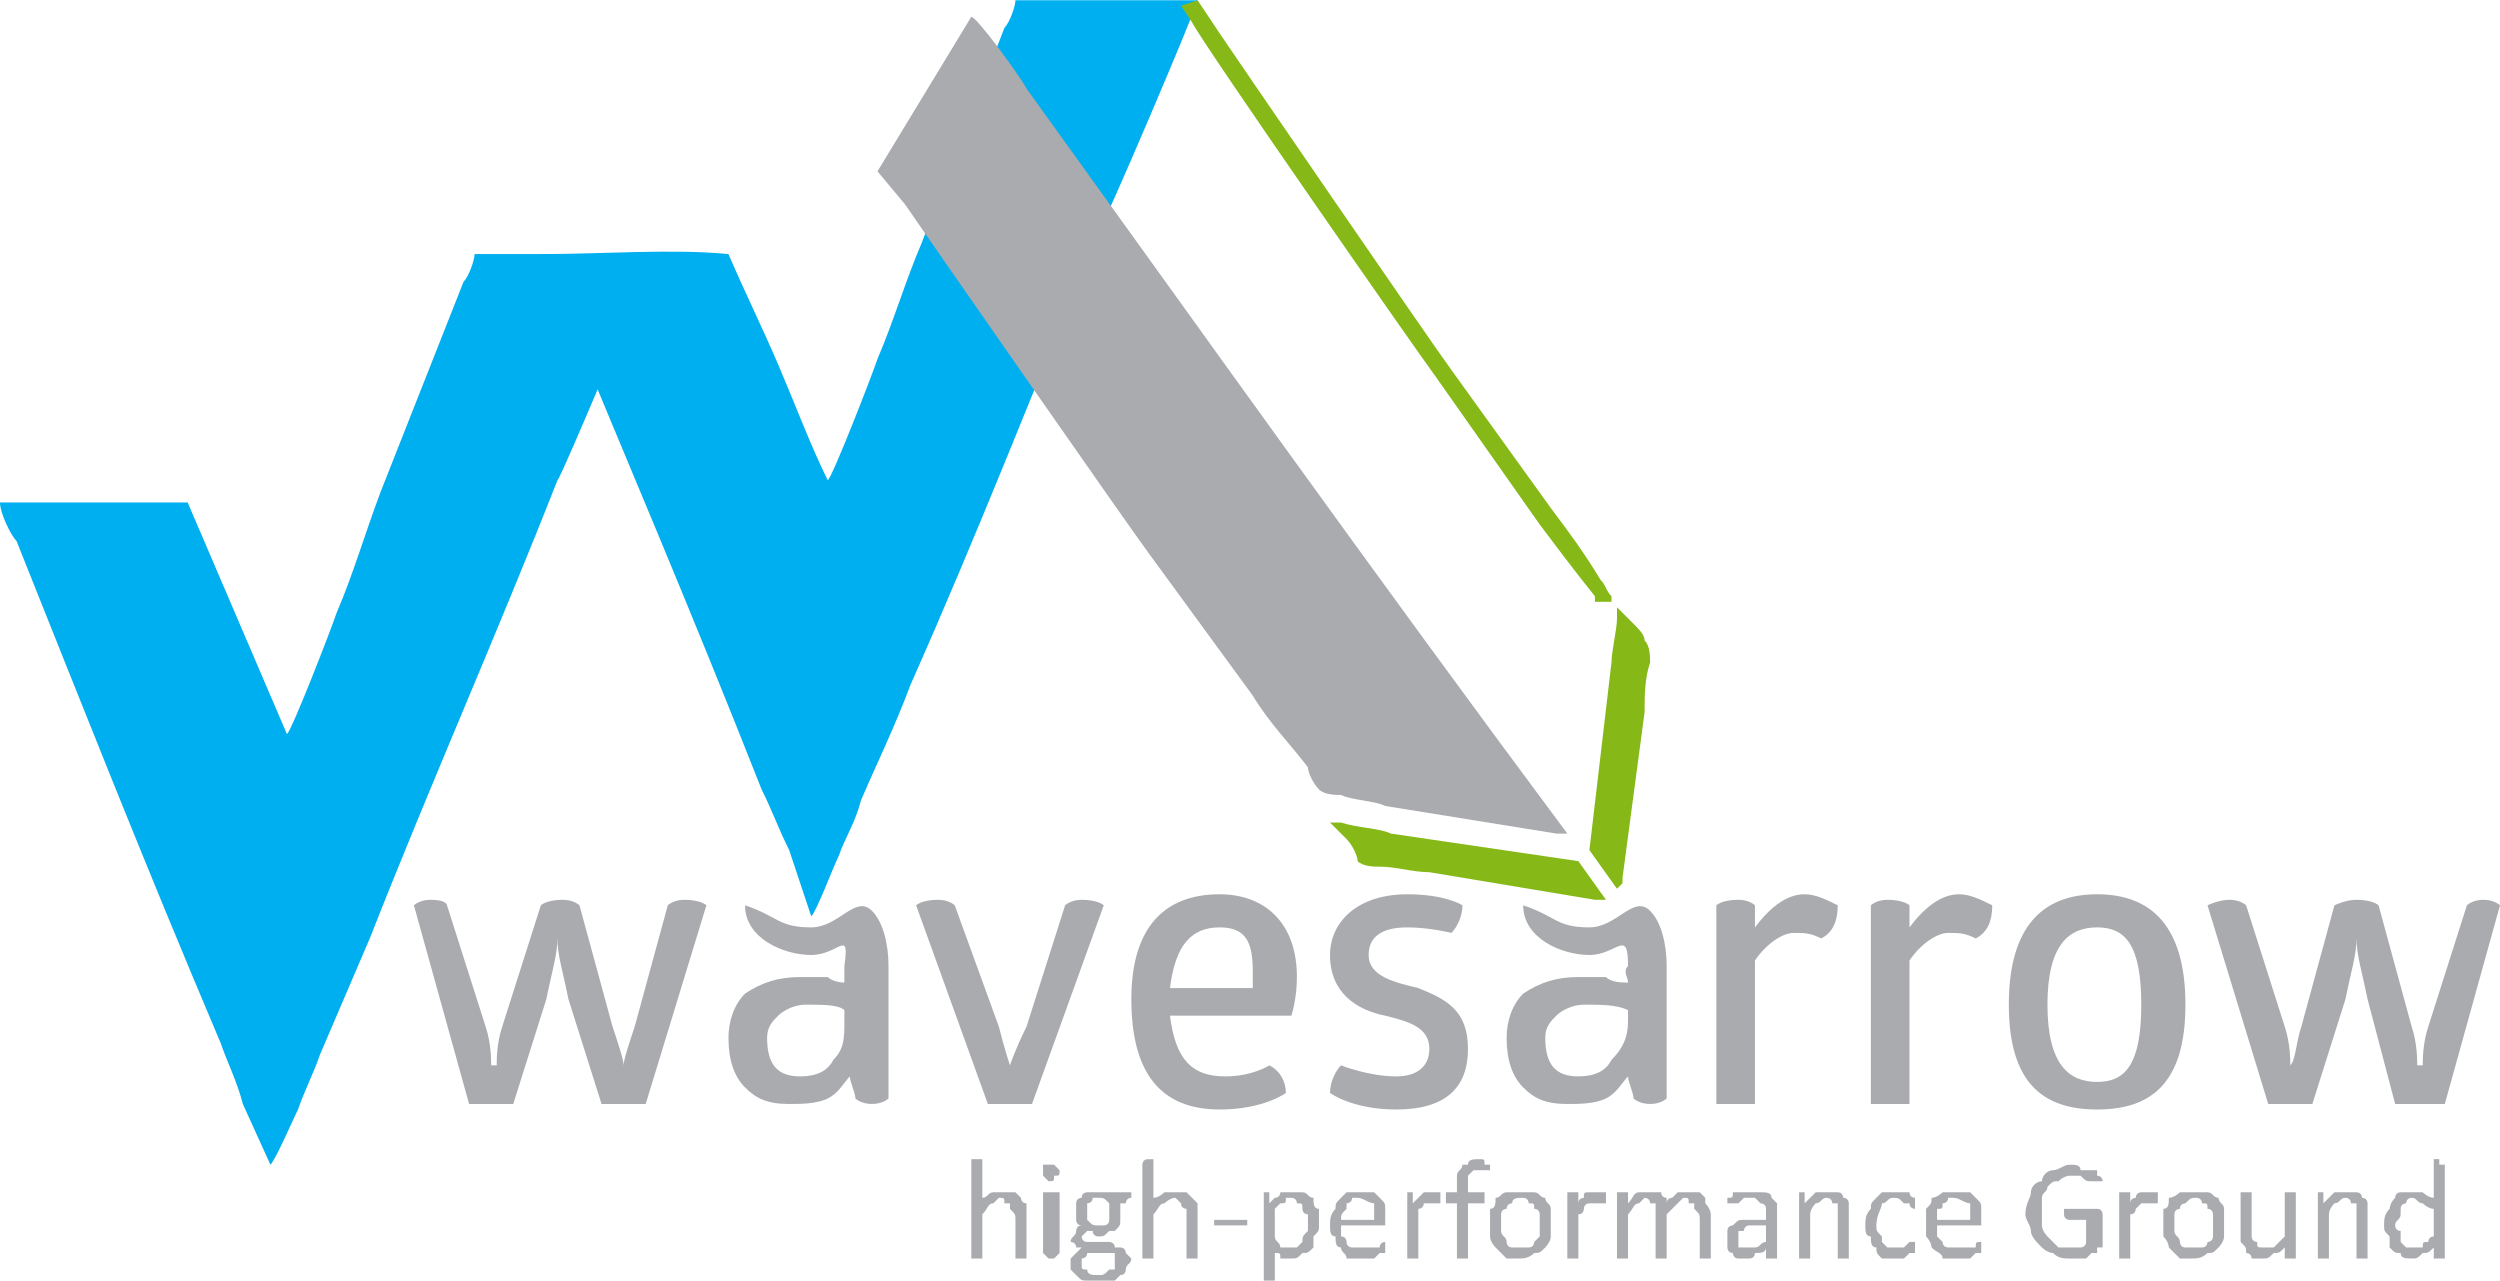 <?xml version="1.0" encoding="UTF-8"?>
<!DOCTYPE svg PUBLIC "-//W3C//DTD SVG 1.1//EN" "http://www.w3.org/Graphics/SVG/1.1/DTD/svg11.dtd">
<!-- Creator: CorelDRAW X7 -->
<svg xmlns="http://www.w3.org/2000/svg" xml:space="preserve" width="1.095in" height="0.561in" version="1.1" style="shape-rendering:geometricPrecision; text-rendering:geometricPrecision; image-rendering:optimizeQuality; fill-rule:evenodd; clip-rule:evenodd"
viewBox="0 0 453 232"
 xmlns:xlink="http://www.w3.org/1999/xlink">
 <defs>
  <style type="text/css">
   <![CDATA[
    .fil1 {fill:#A9ABAE}
    .fil0 {fill:#00AFEF}
    .fil3 {fill:#86B817}
    .fil2 {fill:#A9ABAE;fill-rule:nonzero}
   ]]>
  </style>
 </defs>
 <g id="Layer_x0020_1">
  <g id="_868921680">
   <path class="fil0" d="M150 87c-3,-6 -6,-14 -9,-21 -3,-7 -6,-13 -9,-20 -10,-1 -23,0 -34,0 0,1 2,5 3,7 12,29 24,57 37,90 2,4 3,7 5,11l4 12c1,-1 4,-9 5,-11 1,-3 3,-6 4,-10 3,-7 6,-13 9,-21 12,-27 23,-55 34,-82 1,-1 18,-41 18,-42l-33 0c0,1 -1,4 -2,5l-15 39c-3,7 -5,14 -8,21 -1,3 -8,21 -9,22z"/>
   <path class="fil1" d="M284 151c-35,-47 -67,-92 -98,-135 -1,-2 -9,-13 -10,-13l-17 28 5 6c2,3 41,59 44,63l19 26c3,5 7,9 10,13 0,1 1,3 2,4 1,1 3,1 4,1 2,1 6,1 8,2l31 5c0,0 0,0 1,0l1 0z"/>
   <path class="fil0" d="M52 133c-3,-7 -6,-14 -9,-21 -3,-7 -6,-14 -9,-21 -11,0 -23,0 -34,0 0,2 2,6 3,7 12,30 23,58 37,91 1,3 3,7 4,11l5 11c1,-1 4,-8 5,-10 1,-3 3,-7 4,-10 3,-7 6,-14 9,-21 11,-28 23,-55 34,-83 1,-1 17,-40 18,-41l-33 0c0,1 -1,4 -2,5l-15 38c-3,8 -5,15 -8,22 -1,3 -8,21 -9,22z"/>
   <path class="fil2" d="M173 164c0,0 -1,-1 -3,-1 -3,0 -4,1 -4,1l13 36c0,0 1,0 4,0 3,0 4,0 4,0l13 -36c0,0 -1,-1 -4,-1 -2,0 -3,1 -3,1l-7 22c-2,4 -3,7 -3,7l0 0c0,0 -1,-3 -2,-7l-8 -22z"/>
   <path class="fil2" d="M234 184c0,0 1,-3 1,-7 0,-10 -6,-15 -14,-15 -10,0 -16,6 -16,19 0,13 5,20 16,20 8,0 12,-3 12,-3 0,-2 -1,-4 -3,-5 0,0 -3,2 -8,2 -6,0 -9,-3 -10,-11l22 0zm-7 -8c0,1 0,2 0,3l-15 0c1,-8 4,-11 9,-11 5,0 6,3 6,8z"/>
   <path class="fil2" d="M241 173c0,7 5,10 10,11 4,1 8,2 8,6 0,3 -2,5 -6,5 -5,0 -10,-2 -10,-2 -1,1 -2,3 -2,5 0,0 4,3 12,3 9,0 13,-4 13,-11 0,-7 -4,-9 -9,-11 -4,-1 -9,-2 -9,-6 0,-3 2,-5 7,-5 4,0 8,1 8,1 1,-1 2,-3 2,-5 0,0 -3,-2 -10,-2 -9,0 -14,5 -14,11z"/>
   <path class="fil2" d="M318 168l0 -4c0,0 -1,-1 -3,-1 -3,0 -4,1 -4,1l0 36c0,0 1,0 4,0 2,0 3,0 3,0l0 -26c2,-3 5,-5 7,-5 2,0 3,0 5,1 2,-1 3,-3 3,-6 -2,-1 -4,-2 -6,-2 -3,0 -6,2 -9,6l0 0z"/>
   <path class="fil2" d="M346 168l0 -4c0,0 -1,-1 -4,-1 -2,0 -3,1 -3,1l0 36c0,0 1,0 3,0 3,0 4,0 4,0l0 -26c2,-3 5,-5 7,-5 2,0 3,0 5,1 2,-1 3,-3 3,-6 -2,-1 -4,-2 -6,-2 -3,0 -6,2 -9,6l0 0z"/>
   <path class="fil2" d="M364 182c0,14 6,19 16,19 10,0 16,-5 16,-19 0,-14 -6,-20 -16,-20 -10,0 -16,6 -16,20zm24 0c0,11 -3,14 -8,14 -5,0 -9,-3 -9,-14 0,-11 4,-14 9,-14 5,0 8,3 8,14z"/>
   <path class="fil2" d="M434 200c2,0 3,0 5,0 1,0 2,0 4,0l10 -36c0,0 -1,-1 -3,-1 -2,0 -3,1 -3,1l-7 22c-1,3 -1,6 -1,7l-1 0c0,-1 0,-4 -1,-7l-6 -22c0,0 -1,-1 -4,-1 -2,0 -4,1 -4,1l-6 22c-1,3 -1,6 -2,7l0 0c0,-1 0,-4 -1,-7l-7 -22c0,0 -1,-1 -3,-1 -2,0 -4,1 -4,1l11 36c1,0 3,0 4,0 2,0 3,0 4,0l6 -19c1,-5 2,-8 2,-11l0 0c0,3 1,6 2,11l5 19z"/>
   <path class="fil2" d="M109 200c1,0 2,0 4,0 1,0 3,0 4,0l11 -36c0,0 -1,-1 -4,-1 -2,0 -3,1 -3,1l-6 22c-1,3 -2,6 -2,7l0 0c0,-1 -1,-4 -2,-7l-6 -22c0,0 -1,-1 -3,-1 -3,0 -4,1 -4,1l-7 22c-1,3 -1,6 -1,7l-1 0c0,-1 0,-4 -1,-7l-7 -22c0,0 0,-1 -3,-1 -2,0 -3,1 -3,1l10 36c1,0 3,0 4,0 2,0 3,0 4,0l6 -19c1,-5 2,-8 2,-11l0 0c0,3 1,6 2,11l6 19z"/>
   <g>
    <path class="fil2" d="M186 227c0,0 0,0 0,1 0,0 0,0 -1,0 0,0 0,0 0,0 0,0 0,0 0,0 -1,0 -1,0 -1,0 0,0 0,0 0,0 0,0 0,0 0,0 0,-1 0,-1 0,-1l0 -6c0,-1 0,-1 -1,-2 0,0 0,0 0,-1 0,0 0,0 -1,0 0,-1 0,-1 -1,-1 0,0 -1,1 -1,1 -1,0 -1,1 -2,2l0 7c0,0 0,0 0,1 0,0 0,0 0,0 0,0 0,0 0,0 -1,0 -1,0 -1,0 0,0 0,0 0,0 -1,0 -1,0 -1,0 0,0 0,0 0,0 0,-1 0,-1 0,-1l0 -16c0,0 0,0 0,0 0,0 0,-1 0,-1 0,0 0,0 1,0 0,0 0,0 0,0 0,0 0,0 1,0 0,0 0,0 0,0 0,0 0,1 0,1 0,0 0,0 0,0l0 6c1,0 1,-1 2,-1 1,0 1,0 2,0 0,0 1,0 2,0 0,0 1,1 1,1 0,0 0,1 1,1 0,1 0,2 0,3l0 6zm6 0c0,0 0,0 -1,1 0,0 0,0 0,0 0,0 0,0 0,0 0,0 0,0 -1,0 0,0 0,0 0,0 0,0 0,0 0,0 0,0 0,0 0,0 -1,-1 -1,-1 -1,-1l0 -11c0,0 0,0 1,0 0,0 0,0 0,0 0,0 0,0 0,0 0,0 0,0 0,0 1,0 1,0 1,0 0,0 0,0 0,0 0,0 0,0 0,0 1,0 1,0 1,0l0 11zm0 -15c0,1 0,1 -1,1 0,1 0,1 -1,1 0,0 0,0 -1,-1 0,0 0,0 0,-1 0,0 0,0 0,-1 1,0 1,0 1,0 1,0 1,0 1,0 1,1 1,1 1,1zm13 5c0,0 0,0 0,0 -1,0 -1,1 -1,1l-1 0c0,0 0,0 0,0 0,1 0,1 0,2 0,0 0,1 0,1 0,1 0,1 -1,2 0,0 -1,0 -1,0 -1,1 -1,1 -2,1 0,0 -1,0 -1,-1 -1,0 -1,0 -1,0 0,0 0,0 -1,1 0,0 0,0 0,0 0,0 0,1 1,1 0,0 0,0 1,0l3 0c0,0 1,0 1,1 1,0 1,0 1,0 1,0 1,1 1,1 0,0 1,1 1,1 0,1 -1,1 -1,2 0,0 0,1 -1,1 0,0 -1,1 -1,1 -1,0 -2,0 -3,0 -1,0 -2,0 -2,0 -1,0 -1,0 -2,-1 0,0 0,0 -1,-1 0,0 0,0 0,-1 0,0 0,0 0,-1 0,0 0,0 0,0 1,-1 1,-1 1,-1 0,0 0,0 1,-1 -1,0 -1,0 -1,0 0,-1 -1,-1 -1,-1 0,-1 1,-1 1,-2 0,0 0,-1 1,-1 -1,0 -1,-1 -1,-1 0,0 0,-1 0,-1 0,-1 0,-2 0,-2 0,-1 1,-1 1,-1 0,-1 1,-1 1,-1 1,0 1,0 2,0 0,0 1,0 1,0 0,0 1,0 1,0l3 0c0,0 0,0 1,0 0,0 0,0 0,1zm-4 3c0,-1 0,-2 0,-2 -1,-1 -1,-1 -2,-1 0,0 -1,0 -1,0 0,1 -1,1 -1,1 0,0 0,0 0,1 0,0 0,0 0,1 0,0 0,1 0,1 1,1 1,1 2,1 0,0 1,0 1,0 0,0 1,0 1,-1 0,0 0,0 0,0 0,-1 0,-1 0,-1zm1 8c0,0 0,0 0,-1 -1,0 -1,0 -2,0l-3 0c0,0 0,0 0,0 0,1 -1,1 -1,1 0,0 0,0 0,0 0,1 0,1 0,1 0,1 0,1 1,1 0,1 1,1 2,1 1,0 1,0 2,-1 0,0 1,0 1,0 0,0 0,0 0,-1 0,0 0,0 0,-1zm15 -1c0,0 0,0 0,1 0,0 0,0 0,0 0,0 0,0 -1,0 0,0 0,0 0,0 0,0 0,0 -1,0 0,0 0,0 0,0 0,0 0,0 0,0 0,-1 0,-1 0,-1l0 -6c0,-1 0,-1 0,-2 0,0 -1,0 -1,-1 0,0 0,0 0,0 -1,-1 -1,-1 -1,-1 -1,0 -2,1 -2,1 -1,0 -1,1 -2,2l0 7c0,0 0,0 0,1 0,0 0,0 0,0 0,0 0,0 0,0 0,0 0,0 -1,0 0,0 0,0 0,0 0,0 0,0 0,0 -1,0 -1,0 -1,0 0,-1 0,-1 0,-1l0 -16c0,0 0,0 0,0 0,0 0,-1 1,-1 0,0 0,0 0,0 0,0 0,0 0,0 1,0 1,0 1,0 0,0 0,0 0,0 0,0 0,1 0,1 0,0 0,0 0,0l0 6c1,0 2,-1 2,-1 1,0 1,0 2,0 1,0 1,0 2,0 0,0 1,1 1,1 0,0 1,1 1,1 0,1 0,2 0,3l0 6zm9 -6c0,1 0,1 0,1 0,0 -1,0 -1,0l-5 0c0,0 0,0 0,0 0,0 0,0 0,-1 0,0 0,0 0,0 0,0 0,0 0,0l5 0c0,0 0,0 0,0 1,0 1,0 1,0 0,0 0,0 0,0 0,0 0,0 0,0zm13 1c0,1 0,1 -1,2 0,1 0,2 0,2 -1,1 -1,1 -2,1 -1,1 -1,1 -2,1 0,0 -1,0 -1,0 0,0 -1,0 -1,0 0,-1 0,-1 -1,-1 0,0 0,-1 0,-1l0 6c0,0 0,0 0,0 -1,0 -1,0 -1,0 0,0 0,0 0,0 0,0 0,0 0,0 -1,0 -1,0 -1,0 0,0 0,0 0,0 0,0 0,0 0,0 0,0 0,0 0,0l0 -16c0,0 0,0 0,0 0,0 0,0 0,0 0,0 0,0 0,0 0,0 0,0 0,0 1,0 1,0 1,0 0,0 0,0 0,0 0,0 0,0 0,0 0,0 0,0 0,0l0 2c1,-1 1,-1 1,-1 1,0 1,-1 1,-1 1,0 1,0 1,0 1,0 1,0 1,0 1,0 2,0 2,0 1,0 1,1 2,1 0,1 0,2 1,2 0,1 0,2 0,3zm-2 0c0,-1 0,-1 0,-2 -1,0 -1,-1 -1,-1 0,-1 0,-1 -1,-1 0,-1 -1,-1 -1,-1 0,0 -1,0 -1,0 0,1 0,1 -1,1 0,0 0,0 -1,1 0,0 0,0 0,1l0 4c0,1 1,1 1,2 1,0 1,0 2,0 0,0 1,0 1,0 0,0 1,-1 1,-1 0,-1 0,-1 1,-2 0,0 0,-1 0,-1zm14 -1c0,1 0,1 0,1 0,0 0,0 0,0l-8 0c0,1 0,1 0,2 1,0 1,1 1,1 0,1 1,1 1,1 1,0 1,0 2,0 0,0 1,0 1,0 1,0 1,0 1,0 1,0 1,0 1,0 0,-1 1,-1 1,-1 0,0 0,0 0,0 0,0 0,1 0,1 0,0 0,0 0,0 0,0 0,0 0,0 0,0 0,0 0,0 0,1 0,1 0,1 0,0 0,0 0,0 0,0 0,0 0,0 0,0 0,0 -1,0 0,0 0,0 -1,1 0,0 0,0 -1,0 0,0 -1,0 -1,0 -1,0 -2,0 -3,0 0,-1 -1,-1 -1,-2 -1,0 -1,-1 -1,-2 -1,0 -1,-1 -1,-2 0,-1 0,-2 1,-3 0,-1 0,-1 1,-2 0,0 1,-1 1,-1 1,0 2,0 3,0 0,0 1,0 2,0 0,0 1,1 1,1 1,1 1,1 1,2 0,0 0,1 0,2l0 0zm-2 0c0,-1 0,-2 0,-3 -1,0 -2,-1 -3,-1 0,0 -1,0 -1,0 0,1 -1,1 -1,1 0,1 0,1 0,1 -1,1 -1,1 -1,2l6 0zm12 -4c0,0 0,0 0,0 0,0 0,1 0,1 0,0 0,0 0,0 0,0 0,0 0,0 0,0 0,0 0,0 -1,0 -1,0 -1,0 0,0 0,0 0,0 0,0 0,0 -1,0 0,0 0,0 0,0 0,0 -1,0 -1,0 0,0 0,1 -1,1 0,0 0,1 0,1l0 7c0,0 0,0 0,1 0,0 0,0 -1,0 0,0 0,0 0,0 0,0 0,0 0,0 -1,0 -1,0 -1,0 0,0 0,0 0,0 0,0 0,0 0,0 0,-1 0,-1 0,-1l0 -11c0,0 0,0 0,0 0,0 0,0 0,0 0,0 0,0 0,0 0,0 0,0 1,0 0,0 0,0 0,0 0,0 0,0 0,0 0,0 0,0 0,0 0,0 0,0 0,0l0 2c1,-1 1,-1 1,-1 1,-1 1,-1 1,-1 0,0 1,0 1,0 0,0 0,0 1,0 0,0 0,0 0,0 0,0 0,0 0,0 0,0 1,0 1,0 0,0 0,0 0,0 0,0 0,0 0,0 0,0 0,0 0,0 0,0 0,0 0,0 0,1 0,1 0,1zm9 -5c0,0 0,0 0,0 0,0 0,0 0,0 0,0 -1,0 -1,0 0,0 0,0 0,0 0,0 0,0 0,0 0,0 0,0 0,0 0,0 0,0 -1,0 0,0 0,0 0,0 -1,0 -1,0 -1,0 0,0 0,0 -1,1 0,0 0,0 0,0 0,1 0,1 0,2l0 1 3 0c0,0 0,0 0,0 0,0 0,0 0,0 0,0 0,0 0,0 0,0 0,1 0,1 0,0 0,0 0,0 0,0 0,1 0,1l-3 0 0 9c0,0 0,0 0,1 0,0 0,0 0,0 0,0 0,0 0,0 -1,0 -1,0 -1,0 0,0 0,0 0,0 -1,0 -1,0 -1,0 0,0 0,0 0,0 0,-1 0,-1 0,-1l0 -9 -2 0c0,0 0,-1 0,-1 0,0 0,0 0,0 0,0 0,-1 0,-1 0,0 0,0 0,0 0,0 0,0 0,0 0,0 0,0 0,0l2 0 0 -1c0,-1 0,-2 0,-2 0,-1 1,-1 1,-2 0,0 1,0 1,0 0,-1 1,-1 2,-1 0,0 0,0 0,0 1,0 1,0 1,1 0,0 0,0 0,0 0,0 0,0 1,0 0,0 0,0 0,0 0,0 0,0 0,1zm11 10c0,1 0,1 0,2 0,1 -1,2 -1,2 -1,1 -1,1 -2,1 -1,1 -2,1 -3,1 -1,0 -1,0 -2,0 -1,-1 -1,-1 -2,-2 0,0 -1,-1 -1,-2 0,0 0,-1 0,-2 0,-1 0,-2 0,-3 1,0 1,-1 1,-2 1,0 1,-1 2,-1 1,0 2,0 3,0 1,0 1,0 2,0 1,0 1,1 2,1 0,1 1,1 1,2 0,1 0,2 0,3zm-2 0c0,-1 0,-1 0,-2 0,0 0,-1 -1,-1 0,-1 0,-1 -1,-1 0,-1 -1,-1 -1,-1 -1,0 -2,0 -2,1 0,0 -1,0 -1,1 0,0 -1,0 -1,1 0,0 0,1 0,2 0,0 0,1 0,1 0,1 1,1 1,2 0,0 0,1 1,1 0,0 1,0 2,0 0,0 1,0 1,0 1,0 1,-1 1,-1 0,0 1,-1 1,-1 0,-1 0,-2 0,-2zm12 -5c0,0 0,0 0,0 0,0 0,1 0,1 0,0 0,0 0,0 0,0 -1,0 -1,0 0,0 0,0 0,0 0,0 0,0 0,0 0,0 0,0 -1,0 0,0 0,0 0,0 0,0 0,0 -1,0 0,0 0,0 0,0 -1,0 -1,1 -1,1 0,0 0,1 -1,1l0 7c0,0 0,0 0,1 0,0 0,0 0,0 0,0 0,0 0,0 0,0 -1,0 -1,0 0,0 0,0 0,0 0,0 -1,0 -1,0 0,0 0,0 0,0 0,-1 0,-1 0,-1l0 -11c0,0 0,0 0,0 0,0 0,0 0,0 0,0 1,0 1,0 0,0 0,0 0,0 0,0 0,0 1,0 0,0 0,0 0,0 0,0 0,0 0,0 0,0 0,0 0,0l0 2c0,-1 1,-1 1,-1 0,-1 0,-1 1,-1 0,0 0,0 0,0 1,0 1,0 1,0 0,0 0,0 0,0 1,0 1,0 1,0 0,0 0,0 0,0 0,0 0,0 1,0 0,0 0,0 0,0 0,0 0,0 0,0 0,0 0,0 0,0 0,1 0,1 0,1zm19 10c0,0 0,0 0,1 0,0 0,0 -1,0 0,0 0,0 0,0 0,0 0,0 0,0 -1,0 -1,0 -1,0 0,0 0,0 0,0 0,0 0,0 0,0 0,-1 0,-1 0,-1l0 -6c0,-1 0,-1 -1,-2 0,0 0,0 0,-1 0,0 0,0 -1,0 0,-1 0,-1 -1,-1 0,0 -1,1 -1,1 0,0 -1,1 -2,2l0 7c0,0 0,0 0,1 0,0 0,0 0,0 0,0 0,0 0,0 0,0 0,0 -1,0 0,0 0,0 0,0 0,0 0,0 0,0 -1,0 -1,0 -1,0 0,-1 0,-1 0,-1l0 -6c0,-1 0,-1 0,-2 0,0 0,0 0,-1 0,0 -1,0 -1,0 0,-1 -1,-1 -1,-1 0,0 -1,1 -1,1 -1,0 -1,1 -2,2l0 7c0,0 0,0 0,1 0,0 0,0 0,0 0,0 0,0 0,0 -1,0 -1,0 -1,0 0,0 0,0 0,0 -1,0 -1,0 -1,0 0,0 0,0 0,0 0,-1 0,-1 0,-1l0 -11c0,0 0,0 0,0 0,0 0,0 0,0 0,0 0,0 1,0 0,0 0,0 0,0 0,0 0,0 0,0 1,0 1,0 1,0 0,0 0,0 0,0 0,0 0,0 0,0l0 2c1,-1 1,-2 2,-2 0,0 1,0 2,0 0,0 0,0 1,0 0,0 1,0 1,0 0,0 0,1 1,1 0,0 0,0 0,1 0,-1 1,-1 1,-1 0,0 1,-1 1,-1 0,0 1,0 1,0 0,0 1,0 1,0 1,0 1,0 2,0 0,0 1,1 1,1 0,0 0,1 0,1 1,1 1,2 1,2l0 7z"/>
    <path class="fil2" d="M322 227c0,0 0,1 0,1 0,0 0,0 -1,0 0,0 0,0 0,0 0,0 0,0 -1,0 0,0 0,0 0,0 0,0 0,-1 0,-1l0 -1c0,1 -1,1 -2,1 0,1 -1,1 -1,1 -1,0 -2,0 -2,0 -1,0 -1,-1 -1,-1 -1,0 -1,-1 -1,-1 0,0 0,-1 0,-1 0,-1 0,-2 0,-2 0,-1 1,-1 1,-1 1,-1 1,-1 2,-1 1,0 1,0 2,0l2 0 0 -1c0,-1 0,-1 0,-1 0,-1 -1,-1 -1,-1 0,0 0,0 -1,-1 0,0 0,0 -1,0 0,0 -1,0 -1,0 -1,1 -1,1 -1,1 0,0 -1,0 -1,0 0,0 0,0 0,0 0,0 -1,0 -1,0 0,0 0,0 0,0 0,0 0,0 0,0 0,0 0,0 0,0 0,-1 0,-1 0,-1 0,0 0,0 0,0 1,0 1,0 1,-1 0,0 1,0 1,0 0,0 1,0 1,0 1,0 1,0 1,0 1,0 2,0 2,0 1,0 2,0 2,1 0,0 0,0 1,1 0,1 0,1 0,2l0 7zm-2 -5l-2 0c-1,0 -1,0 -1,0 -1,0 -1,1 -1,1 -1,0 -1,0 -1,0 0,1 0,1 0,1 0,1 0,1 0,2 1,0 1,0 2,0 0,0 1,0 1,0 1,0 1,-1 2,-1l0 -3zm15 5c0,0 0,0 0,1 0,0 0,0 0,0 0,0 0,0 0,0 0,0 -1,0 -1,0 0,0 0,0 0,0 0,0 -1,0 -1,0 0,0 0,0 0,0 0,-1 0,-1 0,-1l0 -6c0,-1 0,-1 0,-2 0,0 0,0 0,-1 -1,0 -1,0 -1,0 0,-1 -1,-1 -1,-1 -1,0 -1,1 -2,1 0,0 -1,1 -1,2l0 7c0,0 0,0 0,1 0,0 0,0 -1,0 0,0 0,0 0,0 0,0 0,0 0,0 -1,0 -1,0 -1,0 0,0 0,0 0,0 0,0 0,0 0,0 0,-1 0,-1 0,-1l0 -11c0,0 0,0 0,0 0,0 0,0 0,0 0,0 0,0 0,0 0,0 0,0 1,0 0,0 0,0 0,0 0,0 0,0 0,0 0,0 0,0 0,0 0,0 0,0 0,0l0 2c1,-1 2,-2 2,-2 1,0 2,0 2,0 1,0 2,0 2,0 1,0 1,1 1,1 1,0 1,1 1,1 0,1 0,2 0,3l0 6zm12 -1c0,0 0,0 0,0 0,0 0,0 0,0 0,0 0,0 0,0 0,1 0,1 0,1 0,0 -1,0 -1,0 0,0 0,0 -1,1 0,0 0,0 -1,0 0,0 0,0 -1,0 -1,0 -1,0 -2,0 -1,-1 -1,-1 -1,-2 -1,0 -1,-1 -1,-2 -1,0 -1,-1 -1,-2 0,-1 0,-2 1,-3 0,-1 0,-1 1,-2 0,0 1,-1 1,-1 1,0 2,0 2,0 1,0 1,0 1,0 1,0 1,0 1,0 1,0 1,0 1,0 0,1 1,1 1,1 0,0 0,0 0,0 0,0 0,0 0,0 0,0 0,0 0,0 0,1 0,1 0,1 0,0 0,0 0,0 0,1 0,1 0,1 0,0 -1,0 -1,-1 0,0 0,0 0,0 -1,0 -1,0 -1,0 -1,-1 -1,-1 -2,-1 -1,0 -1,1 -2,1 0,1 -1,2 -1,4 0,1 0,1 1,2 0,0 0,1 0,1 0,0 1,1 1,1 1,0 1,0 1,0 1,0 1,0 2,0 0,0 0,0 1,-1 0,0 0,0 0,0 0,0 1,0 1,0 0,0 0,0 0,0 0,0 0,0 0,0 0,0 0,0 0,0 0,0 0,0 0,1zm12 -5c0,1 0,1 0,1 0,0 0,0 0,0l-8 0c0,1 0,1 0,2 0,0 1,1 1,1 0,1 1,1 1,1 1,0 1,0 2,0 0,0 1,0 1,0 1,0 1,0 1,0 1,0 1,0 1,0 0,-1 0,-1 1,-1 0,0 0,0 0,0 0,0 0,1 0,1 0,0 0,0 0,0 0,0 0,0 0,0 0,0 0,0 0,0 0,1 0,1 0,1 0,0 0,0 0,0 0,0 0,0 0,0 0,0 -1,0 -1,0 0,0 0,0 -1,1 0,0 0,0 -1,0 0,0 -1,0 -1,0 -1,0 -2,0 -3,0 0,-1 -1,-1 -2,-2 0,0 0,-1 -1,-2 0,0 0,-1 0,-2 0,-1 0,-2 0,-3 1,-1 1,-1 1,-2 1,0 2,-1 2,-1 1,0 2,0 2,0 1,0 2,0 3,0 0,0 1,1 1,1 1,1 1,1 1,2 0,0 0,1 0,2l0 0zm-2 0c0,-1 0,-2 0,-3 -1,0 -2,-1 -3,-1 0,0 -1,0 -1,0 0,1 -1,1 -1,1 0,1 0,1 -1,1 0,1 0,1 0,2l6 0zm24 -7c0,0 0,0 0,0 0,0 -1,0 -1,0 0,1 0,1 0,1 0,0 0,0 0,0 0,0 0,0 0,-1 -1,0 -1,0 -1,0 -1,0 -1,0 -2,-1 0,0 -1,0 -2,0 0,0 -1,0 -2,1 -1,0 -1,0 -2,1 0,1 -1,1 -1,2 0,1 0,2 0,3 0,1 0,2 0,2 0,1 1,2 1,2 1,1 1,1 2,2 1,0 2,0 2,0 1,0 1,0 2,0 0,0 1,0 1,-1l0 -4 -3 0c0,0 -1,0 -1,-1 0,0 0,0 0,0 0,0 0,-1 0,-1 0,0 0,0 0,0 0,0 0,0 0,0 1,0 1,0 1,0l5 0c0,0 0,0 0,0 0,0 0,0 0,0 0,0 0,0 0,0 1,0 1,1 1,1l0 6c0,0 -1,0 -1,0 0,1 0,1 0,1 0,0 -1,0 -1,0 0,0 -1,1 -1,1 -1,0 -1,0 -1,0 -1,0 -1,0 -2,0 -1,0 -2,0 -3,-1 -1,0 -2,-1 -2,-1 -1,-1 -2,-2 -2,-3 0,-1 -1,-2 -1,-3 0,-2 1,-3 1,-4 0,-1 1,-2 2,-2 0,-1 1,-2 2,-2 1,0 2,-1 3,-1 1,0 2,0 2,1 1,0 1,0 2,0 0,0 0,0 1,0 0,1 0,1 0,1 0,0 0,0 0,0 1,0 1,1 1,1zm10 3c0,0 0,0 0,0 0,0 0,1 0,1 0,0 0,0 0,0 0,0 0,0 0,0 -1,0 -1,0 -1,0 0,0 0,0 0,0 0,0 0,0 0,0 -1,0 -1,0 -1,0 0,0 0,0 -1,0 0,0 0,0 0,0 0,0 -1,1 -1,1 0,0 0,1 -1,1l0 7c0,0 0,0 0,1 0,0 0,0 0,0 0,0 0,0 0,0 0,0 0,0 -1,0 0,0 0,0 0,0 0,0 0,0 0,0 -1,0 -1,0 -1,0 0,-1 0,-1 0,-1l0 -11c0,0 0,0 0,0 0,0 0,0 1,0 0,0 0,0 0,0 0,0 0,0 0,0 0,0 1,0 1,0 0,0 0,0 0,0 0,0 0,0 0,0 0,0 0,0 0,0l0 2c0,-1 1,-1 1,-1 0,-1 1,-1 1,-1 0,0 0,0 1,0 0,0 0,0 0,0 0,0 0,0 1,0 0,0 0,0 0,0 0,0 0,0 0,0 1,0 1,0 1,0 0,0 0,0 0,0 0,0 0,0 0,0 0,0 0,0 0,0 0,1 0,1 0,1zm12 5c0,1 0,1 0,2 0,1 -1,2 -1,2 -1,1 -1,1 -2,1 -1,1 -2,1 -3,1 0,0 -1,0 -2,0 -1,-1 -1,-1 -2,-2 0,0 0,-1 -1,-2 0,0 0,-1 0,-2 0,-1 0,-2 0,-3 1,0 1,-1 1,-2 1,0 2,-1 2,-1 1,0 2,0 3,0 1,0 1,0 2,0 1,0 1,1 2,1 0,1 1,1 1,2 0,1 0,2 0,3zm-2 0c0,-1 0,-1 0,-2 0,0 0,-1 -1,-1 0,-1 0,-1 -1,-1 0,-1 -1,-1 -1,-1 -1,0 -1,0 -2,1 0,0 -1,0 -1,1 0,0 -1,0 -1,1 0,0 0,1 0,2 0,0 0,1 0,1 0,1 1,1 1,2 0,0 0,1 1,1 0,0 1,0 2,0 0,0 1,0 1,0 1,0 1,-1 1,-1 1,0 1,-1 1,-1 0,-1 0,-2 0,-2zm15 5c0,0 0,0 0,1 0,0 0,0 0,0 0,0 -1,0 -1,0 0,0 0,0 0,0 0,0 0,0 -1,0 0,0 0,0 0,0 0,0 0,0 0,0 0,-1 0,-1 0,-1l0 -1c-1,1 -1,1 -2,1 -1,1 -1,1 -2,1 -1,0 -1,0 -2,0 0,-1 -1,-1 -1,-1 0,-1 0,-1 -1,-2 0,-1 0,-1 0,-2l0 -7c0,0 0,0 0,0 0,0 0,0 0,0 0,0 1,0 1,0 0,0 0,0 0,0 0,0 1,0 1,0 0,0 0,0 0,0 0,0 0,0 0,0 0,0 0,0 0,0l0 7c0,0 0,1 0,1 0,1 1,1 1,1 0,1 0,1 1,1 0,0 0,0 1,0 0,0 1,0 1,0 1,-1 1,-1 2,-2l0 -8c0,0 0,0 0,0 0,0 0,0 0,0 0,0 0,0 0,0 0,0 1,0 1,0 0,0 0,0 0,0 0,0 1,0 1,0 0,0 0,0 0,0 0,0 0,0 0,0l0 11zm13 0c0,0 0,0 0,1 0,0 0,0 0,0 0,0 0,0 0,0 0,0 -1,0 -1,0 0,0 0,0 0,0 0,0 -1,0 -1,0 0,0 0,0 0,0 0,-1 0,-1 0,-1l0 -6c0,-1 0,-1 0,-2 0,0 0,0 0,-1 -1,0 -1,0 -1,0 0,-1 -1,-1 -1,-1 -1,0 -1,1 -2,1 0,0 -1,1 -1,2l0 7c0,0 0,0 0,1 0,0 0,0 -1,0 0,0 0,0 0,0 0,0 0,0 0,0 -1,0 -1,0 -1,0 0,0 0,0 0,0 0,0 0,0 0,0 0,-1 0,-1 0,-1l0 -11c0,0 0,0 0,0 0,0 0,0 0,0 0,0 0,0 0,0 0,0 0,0 1,0 0,0 0,0 0,0 0,0 0,0 0,0 0,0 0,0 0,0 0,0 0,0 0,0l0 2c1,-1 2,-2 2,-2 1,0 2,0 2,0 1,0 2,0 2,0 1,0 1,1 1,1 1,0 1,1 1,1 0,1 0,2 0,3l0 6zm14 0c0,0 0,0 0,1 0,0 -1,0 -1,0 0,0 0,0 0,0 0,0 0,0 0,0 0,0 -1,0 -1,0 0,0 0,0 0,0 0,0 0,0 0,0 0,-1 0,-1 0,-1l0 -1c-1,1 -1,1 -2,1 -1,1 -1,1 -2,1 -1,0 -2,0 -2,-1 -1,0 -1,0 -2,-1 0,0 0,-1 0,-2 -1,-1 -1,-1 -1,-2 0,-1 0,-2 1,-3 0,0 0,-1 1,-2 0,0 0,-1 1,-1 1,0 1,0 2,0 1,0 1,0 2,0 0,0 1,1 2,1l0 -6c0,0 0,0 0,0 0,0 0,0 0,0 0,-1 0,-1 0,-1 0,0 0,0 1,0 0,0 0,0 0,0 0,0 0,0 0,1 0,0 1,0 1,0 0,0 0,0 0,0l0 16zm-2 -8c-1,0 -2,-1 -2,-1 -1,0 -1,-1 -2,-1 0,0 -1,0 -1,1 0,0 -1,0 -1,1 0,0 0,1 0,1 0,1 -1,1 -1,2 0,0 0,1 1,1 0,1 0,1 0,2 0,0 1,1 1,1 0,0 1,0 1,0 1,0 1,0 1,0 0,0 1,0 1,0 0,-1 0,-1 1,-1 0,0 0,-1 1,-1l0 -5z"/>
   </g>
   <path class="fil3" d="M291 163l-5 -7 0 0 -34 -5c-2,-1 -6,-1 -9,-2 0,0 -1,0 -2,0 1,1 2,2 3,3 1,1 2,3 2,4 1,1 3,1 4,1 3,0 6,1 9,1l30 5c1,0 1,0 1,0l1 0z"/>
   <path class="fil3" d="M293 161l-5 -7 0 0 4 -34c0,-2 1,-6 1,-8 0,-1 0,-2 0,-2 1,1 2,2 3,3 1,1 2,2 2,3 1,1 1,3 1,4 -1,3 -1,6 -1,9l-4 30c0,1 0,1 0,1l-1 1z"/>
   <path class="fil3" d="M289 109c0,0 0,-1 0,-1 -4,-5 -7,-9 -10,-13l-19 -27c-3,-4 -42,-60 -44,-64l-2 -3 3 -1 4 6c2,3 39,57 42,61l18 25c3,4 6,8 9,13 1,1 1,2 2,3 0,0 0,1 0,1l-3 0z"/>
   <path class="fil1" d="M135 164c0,6 7,9 12,9 5,0 7,-5 6,2 0,1 0,2 0,3 0,0 -2,0 -3,-1 -1,0 -3,0 -5,0 -4,0 -7,1 -10,3 -2,2 -3,5 -3,8 0,4 1,7 3,9 2,2 4,3 8,3 2,0 5,0 7,-1 2,-1 3,-3 4,-4 0,1 1,3 1,4 0,0 1,1 3,1 2,0 3,-1 3,-1 0,-4 0,-8 0,-12 0,-4 0,-8 0,-12 0,-4 -1,-8 -3,-10 -3,-3 -6,3 -11,3 -6,0 -6,-2 -12,-4zm18 19c0,0 0,1 0,2 0,3 0,5 -2,7 -1,2 -3,3 -6,3 -4,0 -6,-2 -6,-7 0,-2 1,-3 2,-4 1,-1 3,-2 5,-2 3,0 6,0 7,1 0,0 0,0 0,0z"/>
   <path class="fil1" d="M276 164c0,6 7,9 12,9 5,0 7,-5 7,2 -1,1 0,2 0,3 -1,0 -3,0 -4,-1 -1,0 -3,0 -5,0 -4,0 -7,1 -10,3 -2,2 -3,5 -3,8 0,4 1,7 3,9 2,2 4,3 8,3 2,0 5,0 7,-1 2,-1 3,-3 4,-4 0,1 1,3 1,4 0,0 1,1 3,1 2,0 3,-1 3,-1 0,-4 0,-8 0,-12 0,-4 0,-8 0,-12 0,-4 -1,-8 -3,-10 -3,-3 -6,3 -11,3 -6,0 -6,-2 -12,-4zm19 19c0,0 0,1 0,2 0,3 -1,5 -3,7 -1,2 -3,3 -6,3 -4,0 -6,-2 -6,-7 0,-2 1,-3 2,-4 1,-1 3,-2 5,-2 3,0 6,0 8,1 0,0 0,0 0,0z"/>
  </g>
 </g>
</svg>
